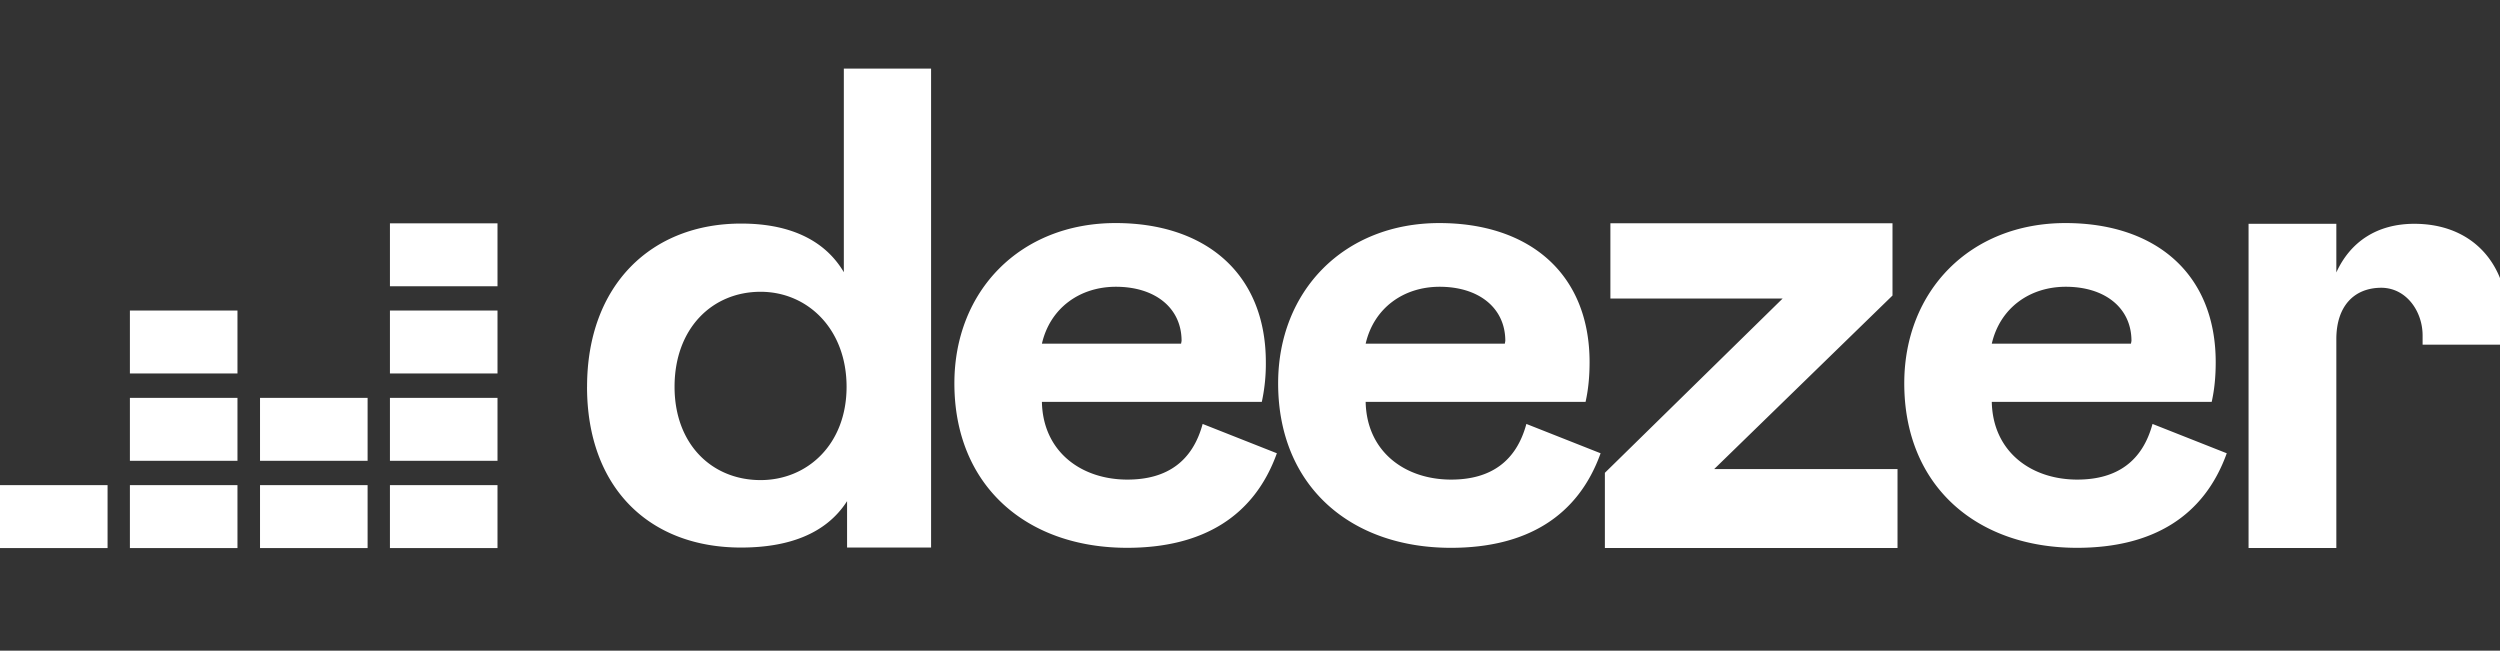 <svg width="146" height="38" viewBox="0 0 146 38" fill="none" xmlns="http://www.w3.org/2000/svg"><rect x="0" y="0" width="146" height="38" fill="#333333" stroke="none"/><g clip-path="url(#a)" fill="#fff"><path d="M34.283 22.59c0 5.872 3.617 9.387 8.992 9.387 2.68 0 4.935-.747 6.194-2.71v2.71h4.906V4.006H49.28v11.891c-1.157-1.962-3.295-2.84-5.975-2.84-5.243-.016-9.02 3.572-9.02 9.533zm15.157 0c0 3.353-2.284 5.447-5.023 5.447-2.84 0-5.023-2.094-5.023-5.447 0-3.413 2.197-5.55 5.023-5.55 2.739 0 5.023 2.167 5.023 5.55zm20.794 2.168c-.585 2.167-2.065 3.25-4.393 3.25-2.71 0-4.935-1.64-4.994-4.54H73.69a10.49 10.49 0 0 0 .235-2.313c0-5.199-3.544-8.128-8.772-8.128-5.58 0-9.417 3.969-9.417 9.358 0 6.004 4.233 9.607 10.09 9.607 4.423 0 7.425-1.845 8.743-5.521l-4.335-1.713zm-9.387-4.687c.483-2.094 2.226-3.324 4.32-3.324 2.285 0 3.837 1.23 3.837 3.163l-.03.161h-8.127zm28.293 4.687c-.585 2.167-2.064 3.25-4.393 3.25-2.709 0-4.935-1.64-4.993-4.54h12.843c.16-.717.234-1.478.234-2.313 0-5.199-3.544-8.128-8.772-8.128-5.58 0-9.416 3.969-9.416 9.358 0 6.004 4.232 9.607 10.09 9.607 4.422 0 7.424-1.845 8.742-5.521l-4.334-1.713zm-9.386-4.687c.483-2.094 2.225-3.324 4.32-3.324 2.284 0 3.836 1.23 3.836 3.163l-.029.161h-8.127zm31.061 11.934v-4.613H100.11l10.412-10.133V13.04H94.047v4.393h10.06L93.725 27.612v4.393h17.09zm14.892-7.247c-.586 2.167-2.065 3.25-4.393 3.25-2.71 0-4.936-1.64-4.994-4.54h12.843c.161-.717.234-1.478.234-2.313 0-5.199-3.544-8.128-8.772-8.128-5.579 0-9.416 3.969-9.416 9.358 0 6.004 4.232 9.607 10.09 9.607 4.423 0 7.425-1.845 8.743-5.521l-4.335-1.713zm-9.387-4.687c.483-2.094 2.226-3.324 4.32-3.324 2.284 0 3.837 1.23 3.837 3.163l-.03.161h-8.127zm-87.266-7.03h-6.282v3.676h6.282V13.04zm0 5.096h-6.282v3.675h6.282v-3.675zm0 5.097h-6.282v3.676h6.282v-3.676zM6.282 28.33H0v3.676h6.282V28.33zm7.586 0H7.586v3.676h6.282V28.33zm7.6 0h-6.283v3.676h6.283V28.33zm7.586 0h-6.282v3.676h6.282V28.33zm-7.586-5.096h-6.283v3.676h6.283v-3.676zm-7.6 0H7.586v3.676h6.282v-3.676zm0-5.097H7.586v3.675h6.282v-3.675zm127.612 1.45v.542h4.964v-1.45c0-3.25-2.036-5.609-5.448-5.609-2.196 0-3.749 1.07-4.554 2.841v-2.84h-5.126v18.934h5.126V19.807c0-1.933 1.04-3.002 2.636-3.002 1.464.014 2.402 1.39 2.402 2.782z"/></g><defs><clipPath id="a"><path fill="#fff" d="M0 0h146v38H0z"/></clipPath></defs></svg>